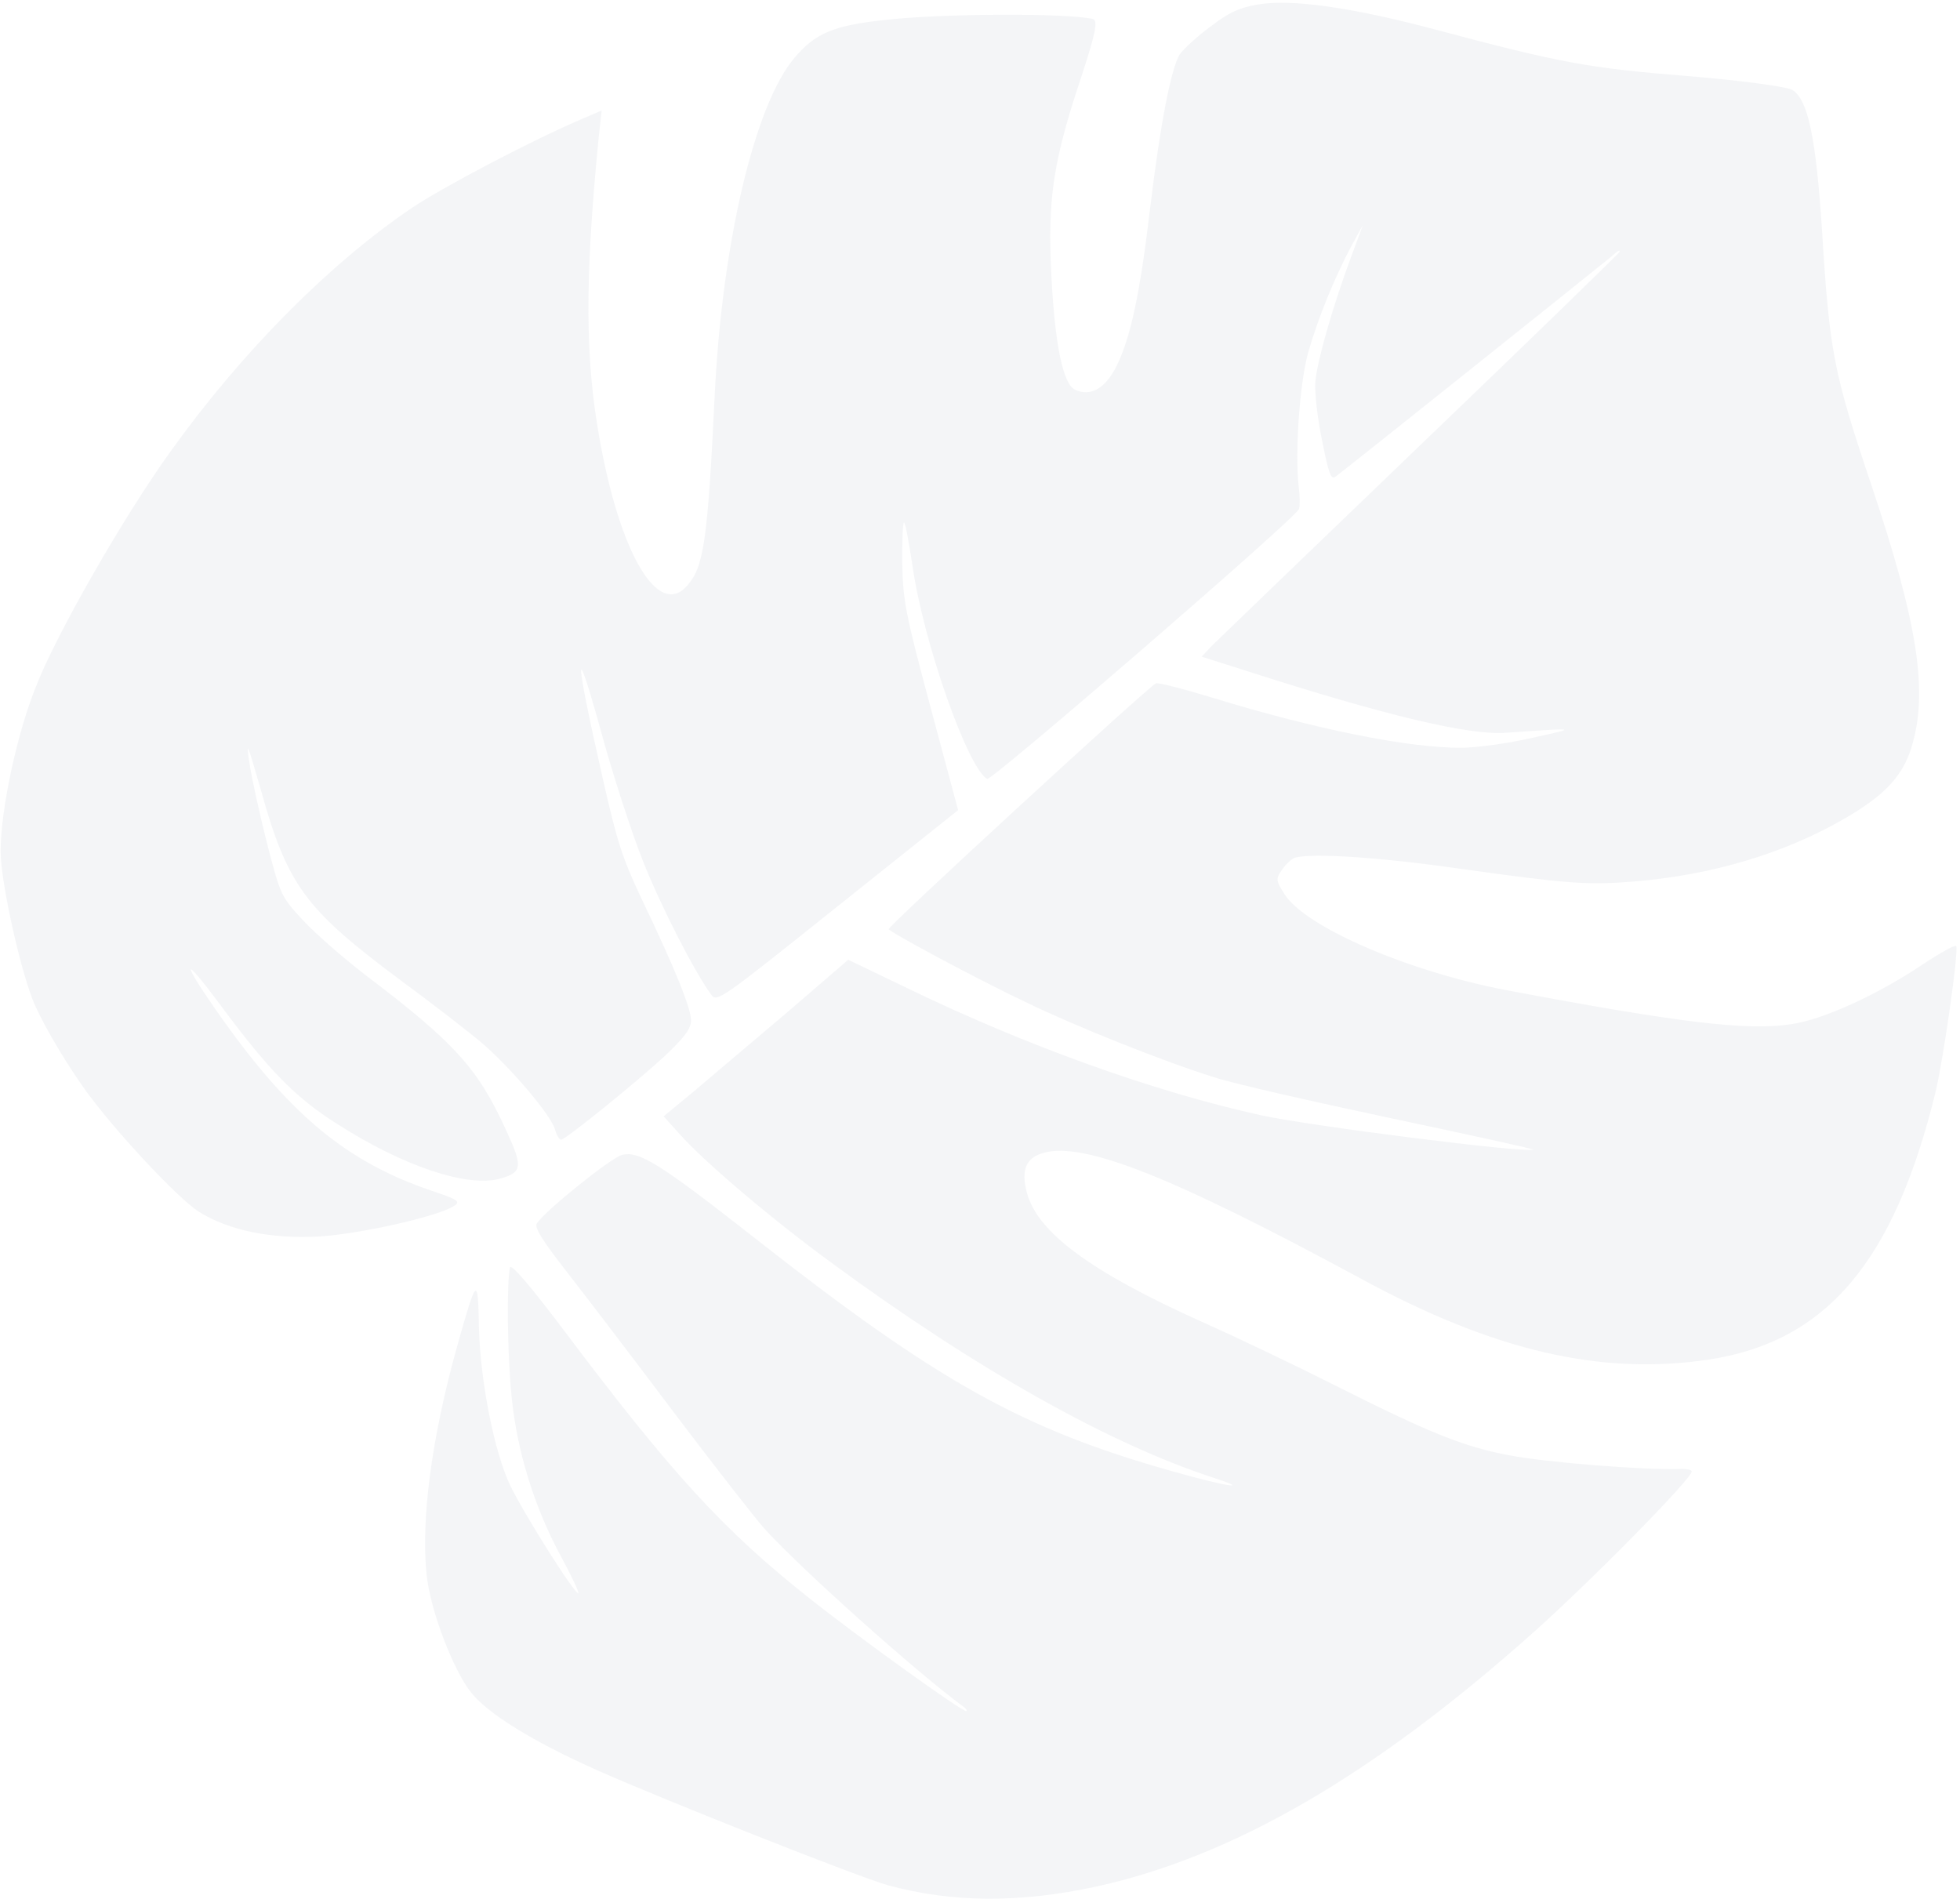 <svg width="353" height="342" viewBox="0 0 353 342" fill="none" xmlns="http://www.w3.org/2000/svg">
<path opacity="0.2" d="M6.419 181.306C8.529 185.849 12.302 192.054 15.533 196.54C21.039 204.066 32.051 215.792 35.779 218.199C41.235 221.603 48.788 223.148 57.505 222.678C64.682 222.216 78.242 219.233 81.611 217.277C83.079 216.397 82.675 216.1 77.59 214.381C62.506 209.258 52.386 200.86 40.023 183.495C32.586 173.001 32.422 171.18 39.793 181.125C48.429 192.758 53.245 197.711 60.757 202.429C72.516 209.982 84.1 213.853 89.929 212.292C94.091 211.178 94.227 210.168 91.15 203.533C86.038 192.334 81.894 187.769 65.605 175.428C61.715 172.416 56.738 168.073 54.57 165.735C50.562 161.376 50.562 161.376 48.041 151.673C46.677 146.281 45.256 139.77 44.889 137.193C44.309 133.213 44.588 133.949 46.909 142.003C51.745 159.437 54.915 163.697 72.047 176.46C77.802 180.675 84.466 185.864 86.876 187.894C92.161 192.478 99.278 200.87 99.968 203.442C100.252 204.501 100.798 205.328 101.101 205.246C102.16 204.963 114.031 195.378 119.441 190.443C123.203 186.922 124.468 185.286 124.461 183.747C124.423 181.487 121.527 174.317 115.459 161.672C112.049 154.396 111.187 151.789 108.518 140.017C103.55 118.159 103.349 114.078 108.104 131.209C110.274 139.304 113.8 150.035 115.805 155.093C119.04 163.226 125.015 174.923 128.089 179.127C129.121 180.554 129.797 180.048 150.84 163.224L172.56 145.894L167.591 127.36C163.068 110.49 162.631 108.255 162.497 101.4C162.447 97.278 162.619 93.989 162.811 94.099C163.079 94.19 163.709 97.751 164.35 101.957C166.31 115.622 174.236 138.228 177.787 140.277C178.555 140.72 233.543 93.157 233.955 91.668C234.136 91.133 234.124 89.272 233.884 87.471C233.19 81.252 234.119 68.679 235.627 63.41C237.386 57.263 240.326 50.071 243.292 44.492L245.468 40.505L243.304 46.354C239.959 55.358 237.214 65.093 236.895 68.746C236.736 70.572 237.272 75.294 238.099 79.288C239.323 85.366 239.683 86.405 240.51 85.859C243.213 83.838 288.508 47.627 290.232 46.192C291.261 45.187 291.901 44.853 291.645 45.408C291.292 45.908 275.077 61.683 255.586 80.362C236.038 99.137 219.279 115.301 218.251 116.306L216.421 118.256L224.313 120.764C249.349 128.816 264.522 132.455 271.204 131.963C284.342 131.039 284.267 131.059 275.991 132.87C271.711 133.854 266.003 134.653 263.247 134.661C253.859 134.743 236.713 131.308 218.141 125.579C213.192 124.066 208.668 122.926 208.214 123.048C207.155 123.332 159.91 166.795 160.052 167.324C160.194 167.854 176.019 176.345 184.66 180.437C193.801 184.88 209.876 191.278 218.723 194.017C222.106 195.138 236.531 198.41 250.723 201.42C264.916 204.43 276.286 206.898 276.079 207.035C274.207 207.617 236.168 202.805 227.125 200.848C207.722 196.558 184.831 188.337 163.386 177.945L152.77 172.842L141.697 182.375C135.55 187.588 128.072 193.888 125.036 196.485L119.525 201.042L122.411 204.242C126.944 209.352 139.207 219.69 149.504 227.23C175.679 246.49 199.838 260.047 218.587 266.134C225.793 268.501 220.532 267.64 210.867 264.877C184.187 257.346 168.837 248.809 136.052 223.048C118.793 209.508 115.085 207.177 111.982 208.008C110.014 208.535 98.461 217.791 96.697 220.291C96.158 221.003 97.7 223.427 102.149 229.128C105.491 233.422 114.237 244.863 121.431 254.45C128.721 264.092 136.006 273.412 137.634 275.246C143.987 282.301 164.907 301.023 173.394 307.263C173.99 307.671 174.263 308.085 174.036 308.146C173.355 308.328 154.865 295.037 145.694 287.763C130.244 275.522 120.949 265.363 101.409 239.38C95.615 231.688 92.067 227.53 91.851 228.237C91.248 230.831 91.349 243.614 92.126 251.352C93.071 261.234 96.228 271.497 101.171 280.551C102.936 283.808 104.277 286.692 104.166 286.884C103.779 287.556 94.483 272.856 91.943 267.617C89.029 261.587 86.474 248.731 86.25 238.818C86.078 229.702 85.871 229.838 82.302 242.551C77.749 258.851 75.793 273.645 76.835 283.582C77.473 289.898 81.61 300.79 84.891 304.857C87.939 308.662 96.006 313.637 107.344 318.709C119.869 324.273 154.447 337.959 159.89 339.501C171.443 342.651 183.476 342.752 197.359 339.764C222.111 334.352 247.372 319.641 275.987 294.14C286.53 284.749 304.957 266.031 304.673 264.971C304.592 264.669 303.562 264.458 302.29 264.556C295.678 264.705 278.529 263.378 271.855 262.085C263.484 260.516 257.378 258.016 240.029 249.284C233.837 246.158 223.221 241.055 216.403 238.016C196.388 229.025 186.86 221.928 184.953 214.817C183.838 210.656 184.789 208.456 188.044 207.584C195.31 205.638 211.193 211.925 244.877 230.148C269.011 243.306 288.379 247.768 307.794 244.839C328.99 241.595 341.178 227.142 348.627 196.525C350.028 190.556 352.716 171.836 352.331 170.398C352.229 170.02 349.48 171.567 346.171 173.751C338.127 179.148 328.3 183.645 322.592 184.444C314.724 185.659 302.572 184.21 271.3 178.315C253.776 174.981 235.262 167.047 231.398 161.109C229.739 158.553 229.734 158.231 230.979 156.519C231.684 155.519 232.733 154.59 233.263 154.448C236.442 153.596 248.411 154.364 263.006 156.455C282.306 159.151 285.865 159.415 294.047 158.764C308.265 157.632 321.485 153.686 332.496 147.251C339.442 143.202 342.653 139.747 344.222 134.706C347.324 124.794 345.503 112.552 337.058 87.408C330.255 67.176 329.508 63.484 328.175 41.868C327.069 24.732 325.623 17.823 322.743 16.161C321.612 15.572 313.115 14.442 303.827 13.687C286.088 12.275 280.787 11.262 258.943 5.436C243.649 1.343 232.598 -0.238 226.552 0.814C223.141 1.403 221.405 2.192 217.971 4.815C215.53 6.603 213.135 8.866 212.485 9.77C210.948 12.209 208.987 22.139 207.153 37.387C205.289 53.129 203.612 60.795 201.094 65.928C199.09 69.951 196.417 71.478 193.639 70.195C191.417 69.169 189.985 62.012 189.333 49.294C188.671 35.931 189.657 29.018 194.707 13.963C197.292 6.055 197.804 3.729 196.83 3.422C192.402 2.338 169.46 2.401 159.159 3.619C150.09 4.588 146.75 6.05 143.061 10.443C135.979 18.826 130.138 43.336 128.752 70.545C127.442 97.734 126.755 102.134 123.696 105.548C118.509 111.315 111.68 99.765 107.966 78.95C105.384 64.479 105.322 50.631 107.75 25.494L108.359 19.899L104.868 21.401C95.979 25.16 79.7 33.736 74.268 37.38C59.364 47.452 43.59 63.352 30.775 81.216C22.435 92.774 10.265 113.952 6.511 123.552C3.043 132.102 0.137 145.772 0.111 153.238C0.072 158.843 3.974 176.122 6.419 181.306Z" fill="#CAD0D9"/>
</svg>
